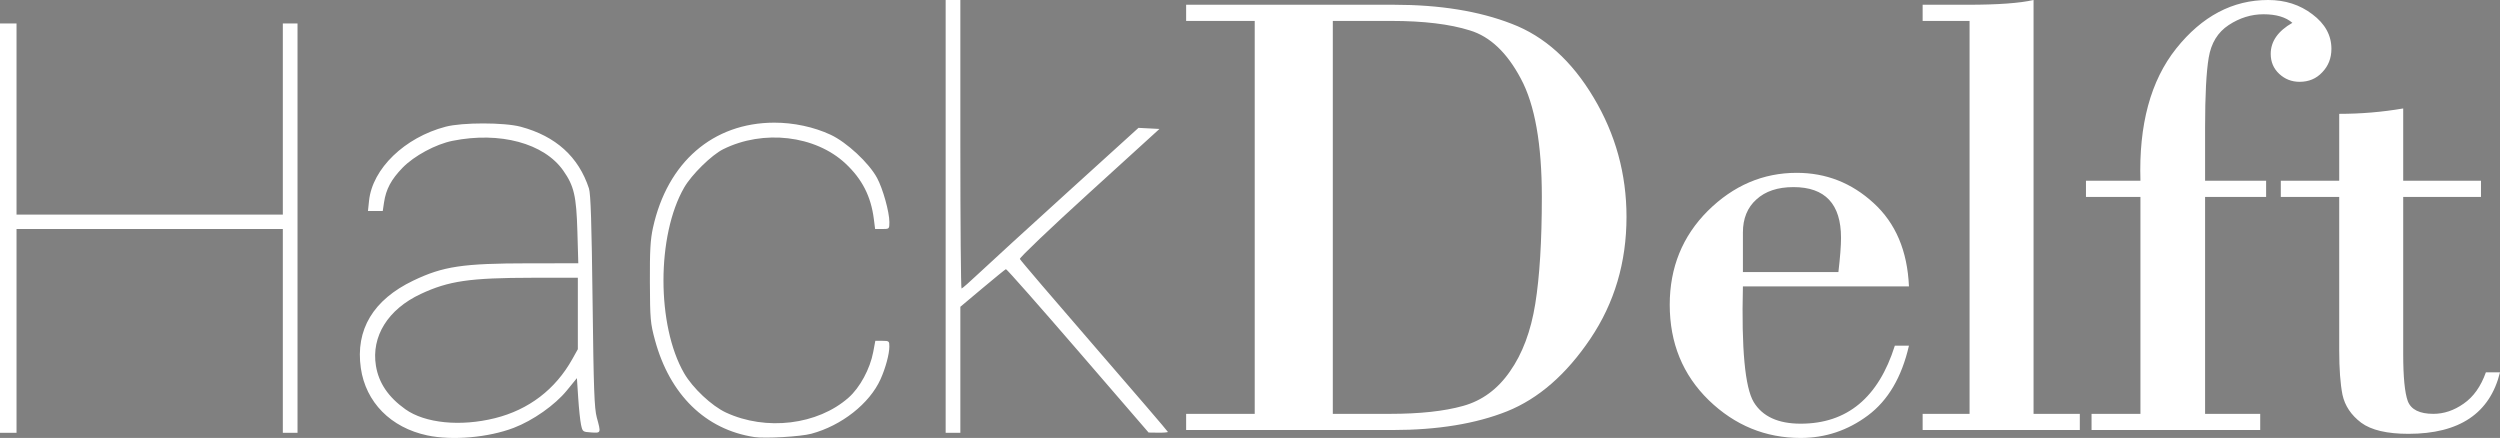 <?xml version="1.0" encoding="UTF-8" standalone="no"?>
<!-- Created with Inkscape (http://www.inkscape.org/) -->

<svg
   xmlns:dc="http://purl.org/dc/elements/1.1/"
   xmlns:cc="http://creativecommons.org/ns#"
   xmlns:rdf="http://www.w3.org/1999/02/22-rdf-syntax-ns#"
   xmlns:svg="http://www.w3.org/2000/svg"
   xmlns="http://www.w3.org/2000/svg"
   xmlns:sodipodi="http://sodipodi.sourceforge.net/DTD/sodipodi-0.dtd"
   xmlns:inkscape="http://www.inkscape.org/namespaces/inkscape"
   width="1370"
   height="240"
   id="svg14767"
   version="1.1"
   inkscape:version="0.91+devel+osxmenu r12911"
   viewBox="0 0 1370 240"
   sodipodi:docname="hackdelft_logo_white.svg"
   inkscape:export-filename="C:\Users\Daniël\Documents\Hackathon crew\hackdelft logo.png"
   inkscape:export-xdpi="183.306"
   inkscape:export-ydpi="183.306">
  <rect x="0" y="0" width="1370" height="240" fill="#808080" stroke="none"/>
  <defs
     id="defs14769">
    <clipPath
       clipPathUnits="userSpaceOnUse"
       id="clipPath15398">
      <rect
         style="opacity:1;fill:#666666;fill-opacity:1;stroke:none;stroke-width:0.083;stroke-miterlimit:4;stroke-dasharray:none;stroke-opacity:1"
         id="rect15400"
         width="2106.667"
         height="486.667"
         x="-70"
         y="210" />
    </clipPath>
    <filter
       style="color-interpolation-filters:sRGB"
       inkscape:label="Lighting"
       id="filter15884">
      <feComponentTransfer
         result="component"
         id="feComponentTransfer15886">
        <feFuncR
           type="gamma"
           amplitude="1.51"
           exponent="0.94"
           offset="0.052"
           id="feFuncR15888" />
        <feFuncG
           type="gamma"
           amplitude="1.51"
           exponent="0.94"
           offset="0.052"
           id="feFuncG15890" />
        <feFuncB
           type="gamma"
           amplitude="1.51"
           exponent="0.94"
           offset="0.052"
           id="feFuncB15892" />
      </feComponentTransfer>
    </filter>
    <filter
       style="color-interpolation-filters:sRGB"
       inkscape:label="Drop Shadow"
       id="filter16217">
      <feFlood
         flood-opacity="0.498"
         flood-color="rgb(0,0,0)"
         result="flood"
         id="feFlood16219" />
      <feComposite
         in="flood"
         in2="SourceGraphic"
         operator="in"
         result="composite1"
         id="feComposite16221" />
      <feGaussianBlur
         in="composite1"
         stdDeviation="8.333"
         result="blur"
         id="feGaussianBlur16223" />
      <feOffset
         dx="6"
         dy="6"
         result="offset"
         id="feOffset16225" />
      <feComposite
         in="SourceGraphic"
         in2="offset"
         operator="over"
         result="fbSourceGraphic"
         id="feComposite16227" />
      <feColorMatrix
         result="fbSourceGraphicAlpha"
         in="fbSourceGraphic"
         values="0 0 0 -1 0 0 0 0 -1 0 0 0 0 -1 0 0 0 0 1 0"
         id="feColorMatrix16229" />
      <feFlood
         id="feFlood16231"
         flood-opacity="0.498"
         flood-color="rgb(0,0,0)"
         result="flood"
         in="fbSourceGraphic" />
      <feComposite
         id="feComposite16233"
         in2="fbSourceGraphic"
         in="flood"
         operator="in"
         result="composite1" />
      <feGaussianBlur
         id="feGaussianBlur16235"
         in="composite1"
         stdDeviation="8.3"
         result="blur" />
      <feOffset
         id="feOffset16237"
         dx="6"
         dy="6"
         result="offset" />
      <feComposite
         id="feComposite16239"
         in2="offset"
         in="fbSourceGraphic"
         operator="over"
         result="composite2" />
    </filter>
    <clipPath
       clipPathUnits="userSpaceOnUse"
       id="clipPath16672">
      <rect
         style="opacity:1;fill:#04003a;fill-opacity:1;stroke:none;stroke-width:0.083;stroke-miterlimit:4;stroke-dasharray:none;stroke-opacity:1"
         id="rect16674"
         width="1923.333"
         height="1085"
         x="5.4082716e-07"
         y="1147.5" />
    </clipPath>
    <filter
       style="color-interpolation-filters:sRGB"
       inkscape:label="Brilliance"
       id="filter16676">
      <feColorMatrix
         values="0.21 0.72 0.072 0 0 0.21 0.72 0.072 0 0 0.21 0.72 0.072 0 0 0 0 0 1 0 "
         id="feColorMatrix16678"
         result="fbSourceGraphic" />
      <feColorMatrix
         result="fbSourceGraphicAlpha"
         in="fbSourceGraphic"
         values="0 0 0 -1 0 0 0 0 -1 0 0 0 0 -1 0 0 0 0 1 0"
         id="feColorMatrix16816" />
      <feComposite
         id="feComposite16818"
         in2="fbSourceGraphic"
         operator="arithmetic"
         k1="0"
         k2="1"
         result="composite1"
         in="fbSourceGraphic"
         k3="0"
         k4="0" />
      <feColorMatrix
         id="feColorMatrix16820"
         in="composite1"
         values="1"
         type="saturate"
         result="colormatrix1" />
      <feFlood
         id="feFlood16822"
         flood-opacity="1"
         flood-color="rgb(8,0,94)"
         result="flood1" />
      <feBlend
         id="feBlend16824"
         in2="colormatrix1"
         in="flood1"
         mode="multiply"
         result="blend1" />
      <feBlend
         id="feBlend16826"
         in2="blend1"
         mode="screen"
         result="blend2" />
      <feColorMatrix
         id="feColorMatrix16828"
         in="blend2"
         values="1"
         type="saturate"
         result="colormatrix2" />
      <feComposite
         id="feComposite16830"
         in2="fbSourceGraphic"
         in="colormatrix2"
         operator="in"
         result="fbSourceGraphic" />
      <feColorMatrix
         result="fbSourceGraphicAlpha"
         in="fbSourceGraphic"
         values="0 0 0 -1 0 0 0 0 -1 0 0 0 0 -1 0 0 0 0 1 0"
         id="feColorMatrix16832" />
      <feComposite
         id="feComposite16834"
         in2="fbSourceGraphic"
         operator="arithmetic"
         k1="0"
         k2="1"
         result="composite1"
         in="fbSourceGraphic"
         k3="0"
         k4="0" />
      <feColorMatrix
         id="feColorMatrix16836"
         in="composite1"
         values="1"
         type="saturate"
         result="colormatrix1" />
      <feFlood
         id="feFlood16838"
         flood-opacity="1"
         flood-color="rgb(8,0,94)"
         result="flood1" />
      <feBlend
         id="feBlend16840"
         in2="colormatrix1"
         in="flood1"
         mode="multiply"
         result="blend1" />
      <feBlend
         id="feBlend16842"
         in2="blend1"
         mode="screen"
         result="blend2" />
      <feColorMatrix
         id="feColorMatrix16844"
         in="blend2"
         values="1"
         type="saturate"
         result="colormatrix2" />
      <feComposite
         id="feComposite16846"
         in2="fbSourceGraphic"
         in="colormatrix2"
         operator="in"
         result="fbSourceGraphic" />
      <feColorMatrix
         result="fbSourceGraphicAlpha"
         in="fbSourceGraphic"
         values="0 0 0 -1 0 0 0 0 -1 0 0 0 0 -1 0 0 0 0 1 0"
         id="feColorMatrix16989" />
      <feColorMatrix
         id="feColorMatrix16991"
         values="-1.8 5.66 5.66 0 -0 5.66 -1.8 5.66 0 -0 5.66 5.66 -1.8 0 -0 0 0 0 1 0 "
         in="fbSourceGraphic" />
    </filter>
  </defs>
  <sodipodi:namedview
     id="base"
     pagecolor="#ffffff"
     bordercolor="#666666"
     borderopacity="1.0"
     inkscape:pageopacity="0.0"
     inkscape:pageshadow="2"
     inkscape:zoom="0.69124088"
     inkscape:cx="685"
     inkscape:cy="120"
     inkscape:document-units="px"
     inkscape:current-layer="g16509-5"
     showgrid="false"
     inkscape:window-width="1920"
     inkscape:window-height="1017"
     inkscape:window-x="-8"
     inkscape:window-y="-8"
     inkscape:window-maximized="1"
     fit-margin-top="0"
     fit-margin-left="0"
     fit-margin-right="0"
     fit-margin-bottom="0">
    <inkscape:grid
       type="xygrid"
       id="grid4181"
       originx="0"
       originy="0" />
  </sodipodi:namedview>
  <g
     id="layer1"
     inkscape:label="Layer 1"
     inkscape:groupmode="layer"
     transform="translate(1561.251,-595.707)">
    <flowRoot
       xml:space="preserve"
       id="flowRoot16402"
       style="font-style:normal;font-weight:normal;font-size:30px;line-height:125%;font-family:sans-serif;letter-spacing:0px;word-spacing:0px;fill:#000000;fill-opacity:1;stroke:none;stroke-width:1px;stroke-linecap:butt;stroke-linejoin:miter;stroke-opacity:1"><flowRegion
         id="flowRegion16404"><rect
           id="rect16406"
           width="115"
           height="191.667"
           x="2123.333"
           y="1845" /></flowRegion><flowPara
         id="flowPara16408" /></flowRoot>    <g
       id="g16509-5"
       transform="translate(-3905,-598.018)"
       inkscape:export-filename="C:\Users\Daniël\Documents\Hackathon crew\splash page white counter.png"
       inkscape:export-xdpi="90"
       inkscape:export-ydpi="90">
      <path
         id="path6207-6-3-7-3"
         d="m 2861.969,1193.724 0,118.585 0,118.586 4.026,0 4.026,0 0,-34.525 0,-34.525 12.139,-10.189 c 6.676,-5.605 12.45,-10.3 12.832,-10.436 0.382,-0.135 18.128,19.956 39.439,44.647 l 38.75,44.89 5.282,0.072 c 2.906,0.038 5.286,-0.15 5.286,-0.418 0,-0.268 -18.146,-21.428 -40.322,-47.021 -22.176,-25.593 -40.534,-47.081 -40.796,-47.749 -0.264,-0.675 16.652,-16.798 38.013,-36.236 l 38.487,-35.022 -5.747,-0.298 -5.748,-0.294 -38.993,35.376 c -21.447,19.458 -43.114,39.271 -48.151,44.027 -5.037,4.756 -9.453,8.646 -9.814,8.646 -0.361,0 -0.656,-35.575 -0.656,-79.057 l 0,-79.057 -4.026,0 -4.026,0 z m -518.221,12.846 0,112.162 0,112.162 4.532,0 4.528,0 0,-55.835 0,-55.835 72.964,0 72.968,0 0,55.835 0,55.835 4.026,0 4.026,0 0,-112.162 0,-112.162 -4.026,0 -4.026,0 0,52.375 0,52.379 -72.968,0 -72.964,0 0,-52.379 0,-52.375 -4.528,0 -4.532,0 z m 424.276,54.371 c -33.596,0.073 -58.555,21.708 -66.447,57.6 -1.419,6.455 -1.76,12.501 -1.689,29.836 0.083,20.22 0.277,22.435 2.758,31.626 8.101,30.009 27.733,49.176 54.514,53.23 l 0,0 c 5.901,0.891 25.248,-0.229 31.152,-1.806 16.587,-4.429 31.956,-16.526 37.972,-29.88 2.737,-6.075 4.811,-13.749 4.832,-17.841 0.01,-3.067 -0.163,-3.209 -3.836,-3.209 l -3.852,0 -1.163,6.176 c -1.733,9.2 -7.294,19.478 -13.508,24.964 -16.945,14.959 -45.202,18.387 -67.204,8.149 -7.801,-3.63 -18.225,-13.428 -22.901,-21.524 -15.099,-26.151 -15.088,-75.567 0.024,-101.766 4.095,-7.098 15.03,-17.839 21.378,-20.995 22.029,-10.954 50.533,-7.612 67.062,7.867 9.103,8.524 13.916,17.947 15.493,30.341 l 0.701,5.516 3.909,0 c 3.864,0 3.913,-0.044 3.913,-3.794 0,-5.543 -3.561,-18.303 -6.752,-24.197 -4.476,-8.267 -16.572,-19.517 -25.453,-23.672 -9.076,-4.246 -20.279,-6.644 -30.909,-6.622 z m -159.416,0.425 c -8.029,0 -16.084,0.593 -20.665,1.798 -22.444,5.9 -40.107,22.974 -41.954,40.547 l -0.595,5.636 4.054,0 4.051,0 0.701,-4.697 c 1.081,-7.243 3.951,-12.613 10.15,-18.995 6.352,-6.539 18.192,-12.919 27.405,-14.767 25.933,-5.202 50.162,1.326 60.683,16.342 5.887,8.401 7.164,13.883 7.72,33.233 l 0.502,17.539 -27.049,0.021 c -36.342,0.026 -46.987,1.621 -63.381,9.473 -21.939,10.509 -31.772,26.91 -28.742,47.948 2.696,18.72 16.415,32.624 36.393,36.872 13.714,2.916 33.464,1.192 47.41,-4.136 10.565,-4.036 22.566,-12.482 29.074,-20.458 l 5.541,-6.785 0.705,10.782 c 0.388,5.93 1.083,12.561 1.547,14.735 0.828,3.873 0.945,3.956 5.59,4.252 5.436,0.345 5.403,0.429 3.05,-8.205 -1.353,-4.966 -1.729,-15.324 -2.309,-63.741 -0.512,-42.752 -1.029,-58.837 -1.985,-61.761 -5.671,-17.341 -18.158,-28.646 -37.365,-33.813 -4.493,-1.209 -12.502,-1.813 -20.532,-1.818 z m 51.801,84.542 0,19.591 0,19.587 -2.993,5.361 c -9.291,16.656 -23.861,27.802 -42.408,32.433 -18.908,4.721 -38.323,2.795 -49.107,-4.876 -9.342,-6.645 -14.616,-14.427 -16.145,-23.831 -2.622,-16.128 6.617,-30.949 24.513,-39.326 15.375,-7.196 26.86,-8.867 61.234,-8.909 l 24.906,-0.031 z"
         style="fill:#ffffff;fill-opacity:1;stroke-width:1"
         inkscape:connector-curvature="0" />
      <path
         id="path14191-7-3"
         d="m 3458.136,1193.724 c -7.553,1.738 -19.601,2.607 -36.144,2.607 l -24.636,0 0,8.863 25.715,0 0,215.322 -25.715,0 0,8.863 86.135,0 0,-8.863 -25.355,0 0,-226.792 z m 128.526,0 c -19.421,0 -36.205,8.863 -50.35,26.589 -14.026,17.61 -20.56,41.767 -19.601,72.469 l -29.851,0 0,8.863 29.851,0 0,118.87 -26.794,0 0,8.863 92.429,0 0,-8.863 -30.21,0 0,-118.87 33.447,0 0,-8.863 -33.447,0 0,-29.196 c 0,-17.61 0.659,-30.355 1.978,-38.233 1.319,-7.994 4.975,-13.961 10.969,-17.9 5.994,-3.939 12.348,-5.909 19.061,-5.909 6.953,0 12.228,1.564 15.825,4.692 -7.912,4.519 -11.868,10.196 -11.868,17.031 0,4.403 1.558,8.052 4.675,10.949 3.117,2.896 6.833,4.345 11.149,4.345 5.035,0 9.171,-1.738 12.408,-5.214 3.357,-3.476 5.035,-7.763 5.035,-12.86 0,-7.415 -3.476,-13.729 -10.43,-18.943 -6.833,-5.214 -14.925,-7.821 -24.276,-7.821 z m -592.913,2.607 0,8.863 37.583,0 0,215.322 -37.583,0 0,8.863 113.109,0 c 24.696,0 45.615,-3.418 62.758,-10.254 17.263,-6.951 32.488,-20.217 45.675,-39.797 13.187,-19.58 19.781,-41.825 19.781,-66.734 0,-23.519 -5.994,-45.3 -17.983,-65.344 -11.988,-20.159 -26.973,-33.657 -44.956,-40.492 -17.863,-6.952 -39.381,-10.427 -64.557,-10.427 l -113.828,0 z m 80.381,8.863 32.009,0 c 17.742,0 32.128,1.738 43.158,5.214 11.029,3.36 20.32,12.165 27.872,26.416 7.672,14.25 11.509,35.858 11.509,64.823 0,24.098 -1.199,43.62 -3.596,58.566 -2.398,14.946 -7.013,27.285 -13.846,37.017 -6.713,9.732 -15.285,16.046 -25.715,18.943 -10.31,2.897 -23.677,4.345 -40.101,4.345 l -31.289,0 0,-215.322 z m 586.571,47.965 c -11.509,1.97 -23.197,2.954 -35.065,2.954 l 0,36.669 -32.009,0 0,8.863 32.009,0 0,83.939 c 0,10.311 0.6,18.479 1.798,24.504 1.319,6.024 4.735,11.122 10.25,15.293 5.515,4.055 14.146,6.083 25.895,6.083 27.932,0 44.656,-11.238 50.171,-33.715 l -7.732,0 c -2.757,7.763 -6.833,13.498 -12.228,17.205 -5.275,3.707 -10.789,5.561 -16.544,5.561 -7.553,0 -12.228,-2.317 -14.026,-6.951 -1.678,-4.634 -2.518,-13.266 -2.518,-25.894 l 0,-86.025 42.618,0 0,-8.863 -42.618,0 0,-39.623 z m -332.349,35.279 c -18.462,0 -34.706,6.952 -48.732,20.855 -13.906,13.903 -20.86,31.05 -20.86,51.441 0,20.97 7.133,38.407 21.399,52.31 14.266,13.787 31.05,20.681 50.35,20.681 13.547,0 25.835,-4.113 36.864,-12.339 11.029,-8.226 18.522,-20.97 22.478,-38.233 l -7.732,0 c -8.991,28.501 -26.194,42.752 -51.609,42.752 -12.348,0 -20.919,-3.939 -25.715,-11.818 -4.795,-7.994 -6.773,-29.138 -5.934,-63.432 l 90.99,0 c -0.839,-19.464 -7.313,-34.7 -19.421,-45.706 -11.988,-11.007 -26.015,-16.51 -42.079,-16.51 z m -1.798,7.821 c 17.383,0 26.074,9.269 26.074,27.806 0,4.287 -0.48,10.543 -1.439,18.769 l -52.328,0 0,-21.723 c 0,-7.647 2.458,-13.671 7.373,-18.074 4.915,-4.519 11.689,-6.778 20.32,-6.778 z"
         style="font-style:normal;font-variant:normal;font-weight:normal;font-stretch:normal;font-size:180px;line-height:125%;font-family:'Bodoni MT';-inkscape-font-specification:'Bodoni MT';letter-spacing:0px;word-spacing:0px;fill:#ffffff;fill-opacity:1;stroke:none;stroke-width:1px;stroke-linecap:butt;stroke-linejoin:miter;stroke-opacity:1"
         inkscape:connector-curvature="0" />
    </g>
  </g>
</svg>
